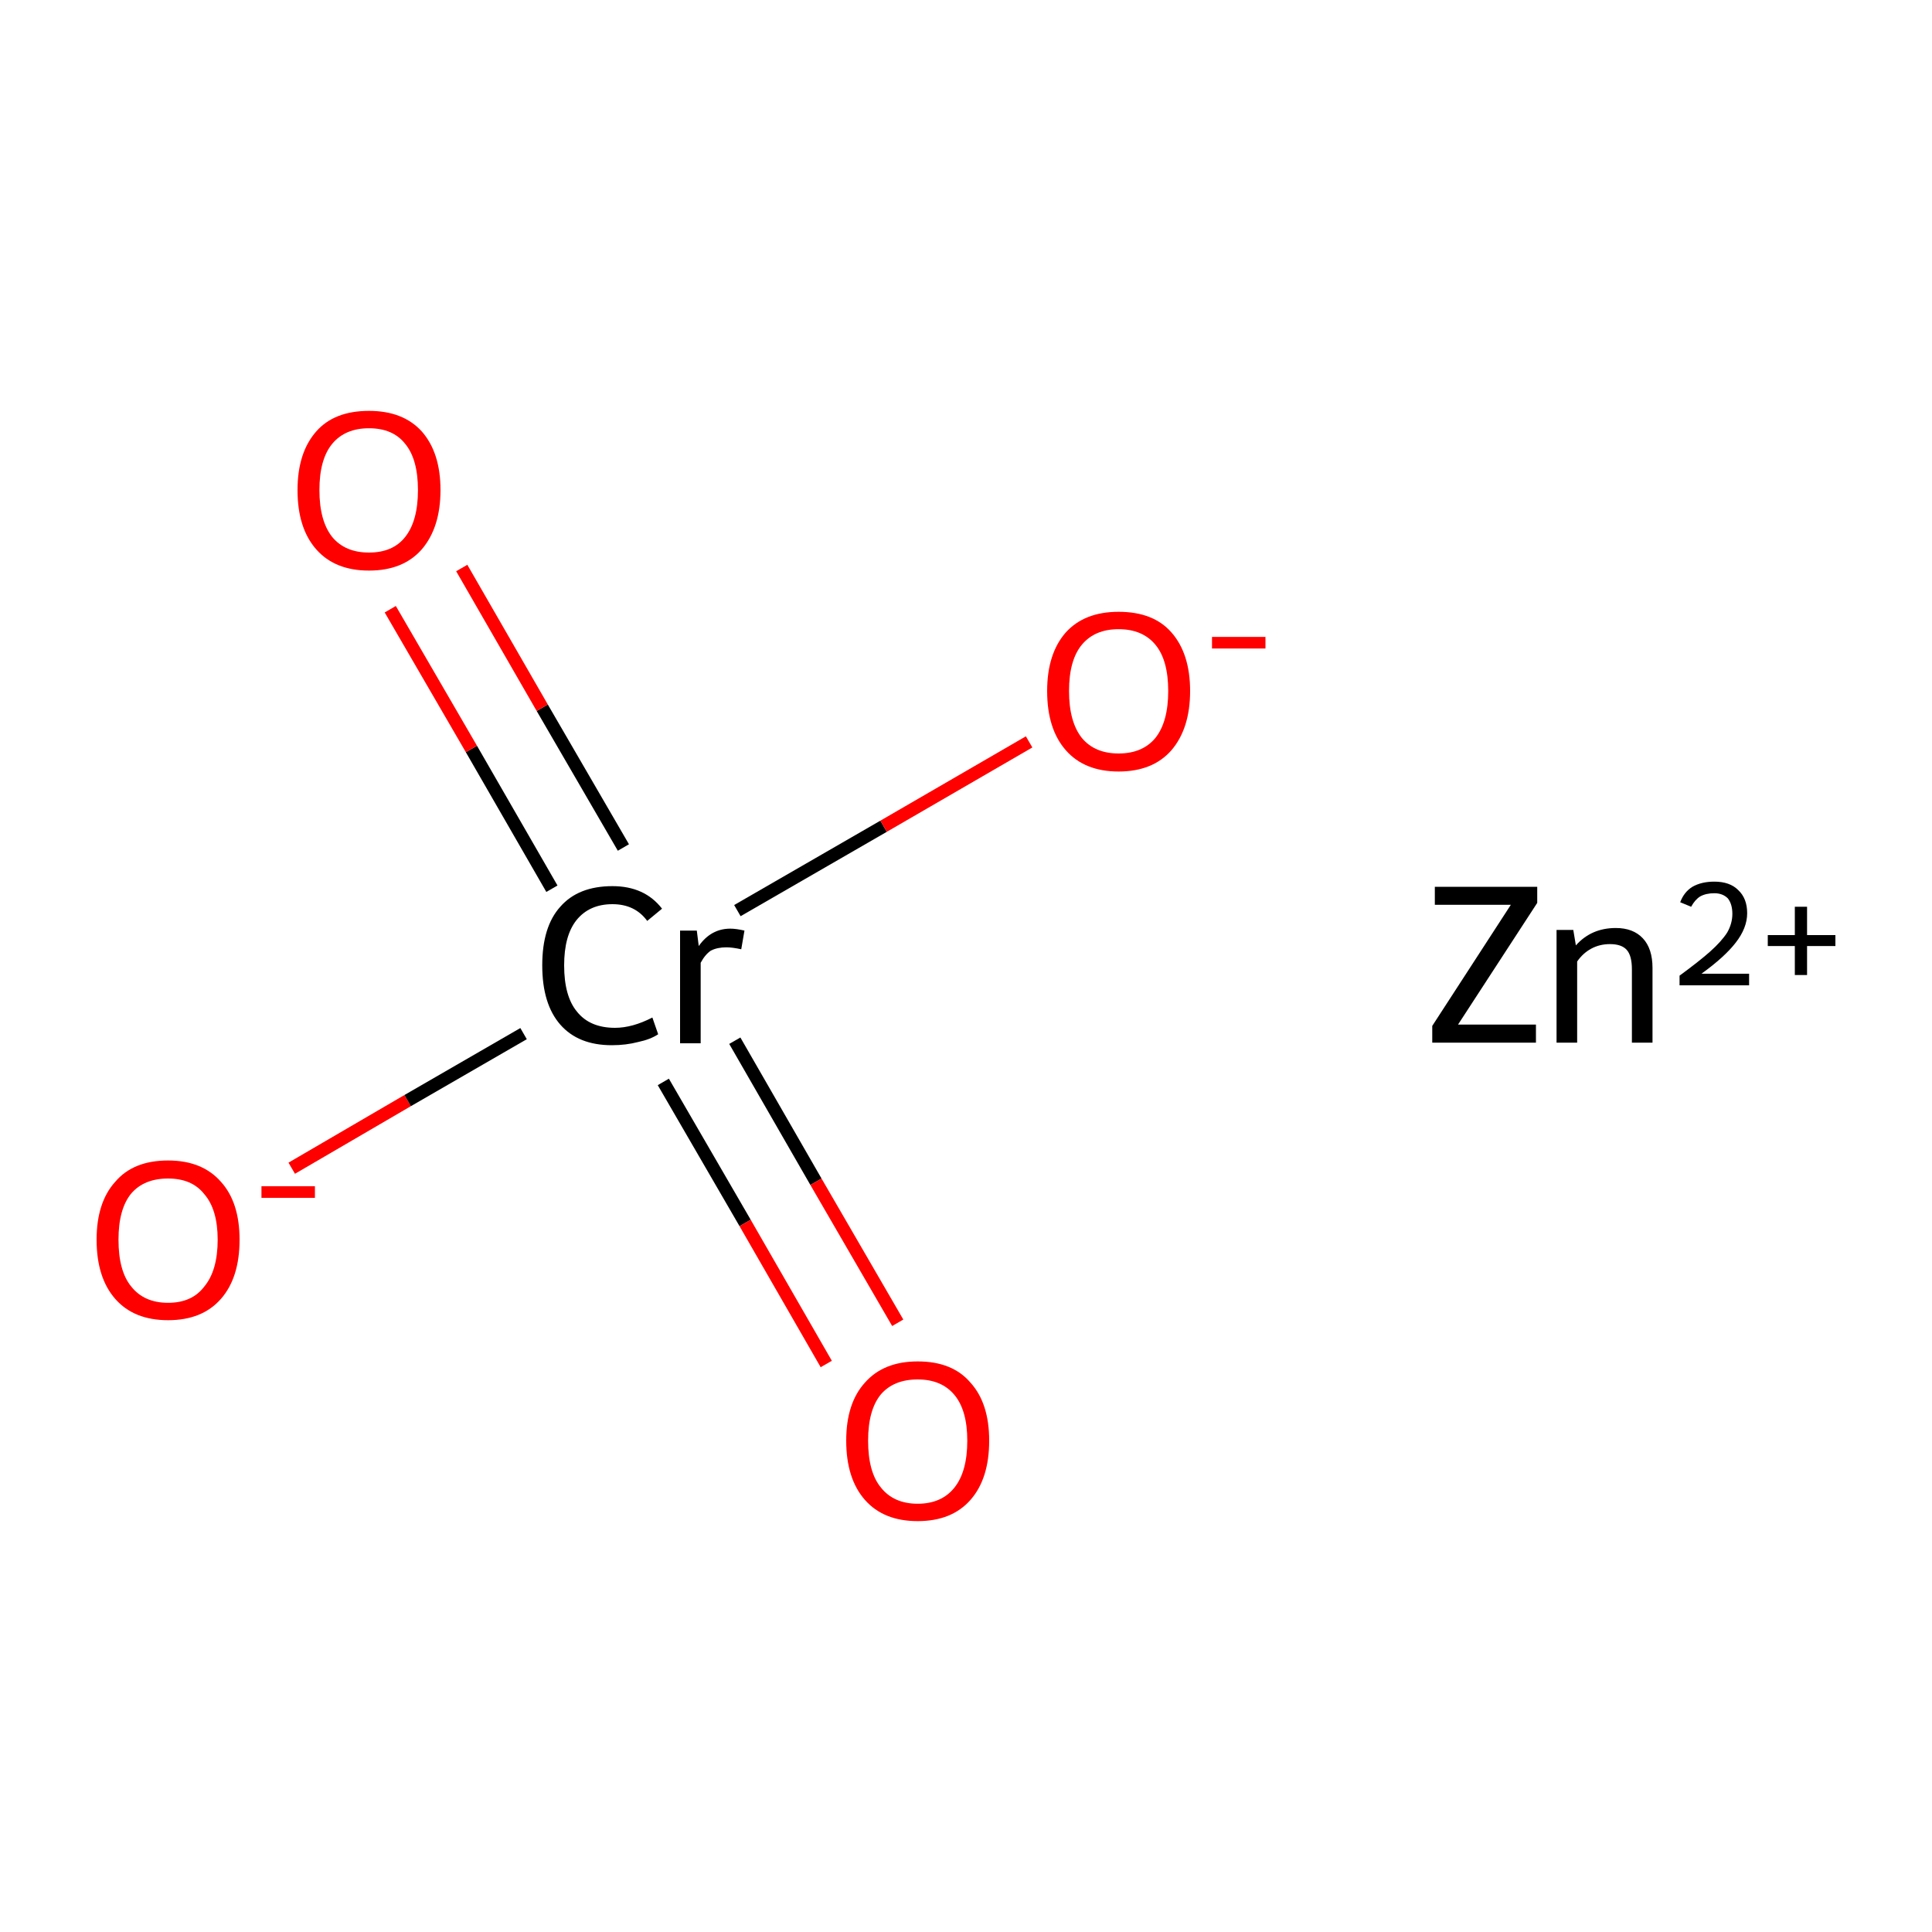 <?xml version='1.0' encoding='iso-8859-1'?>
<svg version='1.1' baseProfile='full'
              xmlns='http://www.w3.org/2000/svg'
                      xmlns:rdkit='http://www.rdkit.org/xml'
                      xmlns:xlink='http://www.w3.org/1999/xlink'
                  xml:space='preserve'
width='300px' height='300px' viewBox='0 0 300 300'>
<!-- END OF HEADER -->
<rect style='opacity:1.0;fill:#FFFFFF;stroke:none' width='300.0' height='300.0' x='0.0' y='0.0'> </rect>
<path class='bond-0 atom-0 atom-1' d='M 45.3,181.4 L 63.3,170.9' style='fill:none;fill-rule:evenodd;stroke:#FF0000;stroke-width:2.0px;stroke-linecap:butt;stroke-linejoin:miter;stroke-opacity:1' />
<path class='bond-0 atom-0 atom-1' d='M 63.3,170.9 L 81.3,160.5' style='fill:none;fill-rule:evenodd;stroke:#000000;stroke-width:2.0px;stroke-linecap:butt;stroke-linejoin:miter;stroke-opacity:1' />
<path class='bond-1 atom-1 atom-2' d='M 103.0,168.0 L 115.7,189.9' style='fill:none;fill-rule:evenodd;stroke:#000000;stroke-width:2.0px;stroke-linecap:butt;stroke-linejoin:miter;stroke-opacity:1' />
<path class='bond-1 atom-1 atom-2' d='M 115.7,189.9 L 128.3,211.8' style='fill:none;fill-rule:evenodd;stroke:#FF0000;stroke-width:2.0px;stroke-linecap:butt;stroke-linejoin:miter;stroke-opacity:1' />
<path class='bond-1 atom-1 atom-2' d='M 114.1,161.6 L 126.7,183.5' style='fill:none;fill-rule:evenodd;stroke:#000000;stroke-width:2.0px;stroke-linecap:butt;stroke-linejoin:miter;stroke-opacity:1' />
<path class='bond-1 atom-1 atom-2' d='M 126.7,183.5 L 139.4,205.4' style='fill:none;fill-rule:evenodd;stroke:#FF0000;stroke-width:2.0px;stroke-linecap:butt;stroke-linejoin:miter;stroke-opacity:1' />
<path class='bond-2 atom-1 atom-3' d='M 96.8,131.6 L 84.2,109.9' style='fill:none;fill-rule:evenodd;stroke:#000000;stroke-width:2.0px;stroke-linecap:butt;stroke-linejoin:miter;stroke-opacity:1' />
<path class='bond-2 atom-1 atom-3' d='M 84.2,109.9 L 71.7,88.2' style='fill:none;fill-rule:evenodd;stroke:#FF0000;stroke-width:2.0px;stroke-linecap:butt;stroke-linejoin:miter;stroke-opacity:1' />
<path class='bond-2 atom-1 atom-3' d='M 85.7,138.0 L 73.2,116.3' style='fill:none;fill-rule:evenodd;stroke:#000000;stroke-width:2.0px;stroke-linecap:butt;stroke-linejoin:miter;stroke-opacity:1' />
<path class='bond-2 atom-1 atom-3' d='M 73.2,116.3 L 60.6,94.6' style='fill:none;fill-rule:evenodd;stroke:#FF0000;stroke-width:2.0px;stroke-linecap:butt;stroke-linejoin:miter;stroke-opacity:1' />
<path class='bond-3 atom-1 atom-4' d='M 114.5,141.4 L 137.2,128.3' style='fill:none;fill-rule:evenodd;stroke:#000000;stroke-width:2.0px;stroke-linecap:butt;stroke-linejoin:miter;stroke-opacity:1' />
<path class='bond-3 atom-1 atom-4' d='M 137.2,128.3 L 159.8,115.2' style='fill:none;fill-rule:evenodd;stroke:#FF0000;stroke-width:2.0px;stroke-linecap:butt;stroke-linejoin:miter;stroke-opacity:1' />
<path class='atom-0' d='M 15.0 192.5
Q 15.0 186.7, 17.9 183.5
Q 20.7 180.2, 26.1 180.2
Q 31.4 180.2, 34.3 183.5
Q 37.2 186.7, 37.2 192.5
Q 37.2 198.4, 34.3 201.7
Q 31.4 205.0, 26.1 205.0
Q 20.8 205.0, 17.9 201.7
Q 15.0 198.4, 15.0 192.5
M 26.1 202.3
Q 29.8 202.3, 31.7 199.8
Q 33.8 197.3, 33.8 192.5
Q 33.8 187.8, 31.7 185.4
Q 29.8 183.0, 26.1 183.0
Q 22.4 183.0, 20.4 185.3
Q 18.4 187.7, 18.4 192.5
Q 18.4 197.4, 20.4 199.8
Q 22.4 202.3, 26.1 202.3
' fill='#FF0000'/>
<path class='atom-0' d='M 40.6 184.2
L 48.9 184.2
L 48.9 186.0
L 40.6 186.0
L 40.6 184.2
' fill='#FF0000'/>
<path class='atom-1' d='M 84.2 149.9
Q 84.2 143.9, 87.0 140.8
Q 89.8 137.6, 95.1 137.6
Q 100.1 137.6, 102.8 141.1
L 100.5 143.0
Q 98.6 140.4, 95.1 140.4
Q 91.5 140.4, 89.5 142.9
Q 87.6 145.3, 87.6 149.9
Q 87.6 154.7, 89.6 157.1
Q 91.6 159.6, 95.5 159.6
Q 98.2 159.6, 101.3 158.0
L 102.2 160.6
Q 101.0 161.4, 99.1 161.8
Q 97.2 162.3, 95.0 162.3
Q 89.8 162.3, 87.0 159.1
Q 84.2 155.9, 84.2 149.9
' fill='#000000'/>
<path class='atom-1' d='M 108.2 144.5
L 108.5 146.9
Q 110.4 144.2, 113.4 144.2
Q 114.3 144.2, 115.6 144.5
L 115.1 147.4
Q 113.7 147.1, 112.8 147.1
Q 111.4 147.1, 110.4 147.6
Q 109.5 148.2, 108.8 149.5
L 108.8 162.0
L 105.6 162.0
L 105.6 144.5
L 108.2 144.5
' fill='#000000'/>
<path class='atom-2' d='M 131.4 223.7
Q 131.4 217.9, 134.3 214.7
Q 137.2 211.4, 142.5 211.4
Q 147.9 211.4, 150.7 214.7
Q 153.6 217.9, 153.6 223.7
Q 153.6 229.6, 150.7 232.9
Q 147.8 236.2, 142.5 236.2
Q 137.2 236.2, 134.3 232.9
Q 131.4 229.6, 131.4 223.7
M 142.5 233.5
Q 146.2 233.5, 148.2 231.0
Q 150.2 228.5, 150.2 223.7
Q 150.2 219.0, 148.2 216.6
Q 146.2 214.2, 142.5 214.2
Q 138.8 214.2, 136.8 216.5
Q 134.8 218.9, 134.8 223.7
Q 134.8 228.6, 136.8 231.0
Q 138.8 233.5, 142.5 233.5
' fill='#FF0000'/>
<path class='atom-3' d='M 46.2 76.1
Q 46.2 70.3, 49.1 67.0
Q 51.9 63.8, 57.3 63.8
Q 62.6 63.8, 65.5 67.0
Q 68.4 70.3, 68.4 76.1
Q 68.4 81.9, 65.5 85.3
Q 62.6 88.6, 57.3 88.6
Q 52.0 88.6, 49.1 85.3
Q 46.2 82.0, 46.2 76.1
M 57.3 85.8
Q 61.0 85.8, 62.9 83.4
Q 64.9 80.9, 64.9 76.1
Q 64.9 71.3, 62.9 68.9
Q 61.0 66.5, 57.3 66.5
Q 53.6 66.5, 51.6 68.9
Q 49.6 71.3, 49.6 76.1
Q 49.6 80.9, 51.6 83.4
Q 53.6 85.8, 57.3 85.8
' fill='#FF0000'/>
<path class='atom-4' d='M 162.6 107.3
Q 162.6 101.5, 165.5 98.2
Q 168.4 95.0, 173.7 95.0
Q 179.1 95.0, 181.9 98.2
Q 184.8 101.5, 184.8 107.3
Q 184.8 113.1, 181.9 116.5
Q 179.0 119.8, 173.7 119.8
Q 168.4 119.8, 165.5 116.5
Q 162.6 113.2, 162.6 107.3
M 173.7 117.0
Q 177.4 117.0, 179.4 114.6
Q 181.4 112.1, 181.4 107.3
Q 181.4 102.5, 179.4 100.1
Q 177.4 97.7, 173.7 97.7
Q 170.0 97.7, 168.0 100.1
Q 166.0 102.5, 166.0 107.3
Q 166.0 112.1, 168.0 114.6
Q 170.0 117.0, 173.7 117.0
' fill='#FF0000'/>
<path class='atom-4' d='M 188.2 98.9
L 196.5 98.9
L 196.5 100.7
L 188.2 100.7
L 188.2 98.9
' fill='#FF0000'/>
<path class='atom-5' d='M 222.4 159.3
L 234.6 140.5
L 222.8 140.5
L 222.8 137.7
L 238.7 137.7
L 238.7 140.2
L 226.4 159.1
L 238.5 159.1
L 238.5 161.9
L 222.4 161.9
L 222.4 159.3
' fill='#000000'/>
<path class='atom-5' d='M 250.9 144.1
Q 253.6 144.1, 255.1 145.7
Q 256.6 147.3, 256.6 150.3
L 256.6 161.9
L 253.4 161.9
L 253.4 150.5
Q 253.4 148.4, 252.6 147.5
Q 251.8 146.6, 250.0 146.6
Q 248.4 146.6, 247.1 147.3
Q 245.8 148.0, 244.9 149.3
L 244.9 161.9
L 241.7 161.9
L 241.7 144.4
L 244.3 144.4
L 244.7 146.8
Q 247.1 144.1, 250.9 144.1
' fill='#000000'/>
<path class='atom-5' d='M 260.9 140.1
Q 261.5 138.5, 262.8 137.7
Q 264.2 136.9, 266.2 136.9
Q 268.6 136.9, 269.9 138.2
Q 271.3 139.5, 271.3 141.8
Q 271.3 144.1, 269.5 146.4
Q 267.8 148.6, 264.2 151.2
L 271.6 151.2
L 271.6 153.0
L 260.8 153.0
L 260.8 151.5
Q 263.8 149.3, 265.5 147.8
Q 267.3 146.2, 268.2 144.8
Q 269.0 143.4, 269.0 141.9
Q 269.0 140.4, 268.3 139.5
Q 267.5 138.7, 266.2 138.7
Q 264.9 138.7, 264.0 139.2
Q 263.2 139.7, 262.6 140.8
L 260.9 140.1
' fill='#000000'/>
<path class='atom-5' d='M 274.5 145.2
L 278.7 145.2
L 278.7 140.8
L 280.6 140.8
L 280.6 145.2
L 285.0 145.2
L 285.0 146.9
L 280.6 146.9
L 280.6 151.4
L 278.7 151.4
L 278.7 146.9
L 274.5 146.9
L 274.5 145.2
' fill='#000000'/>
</svg>
